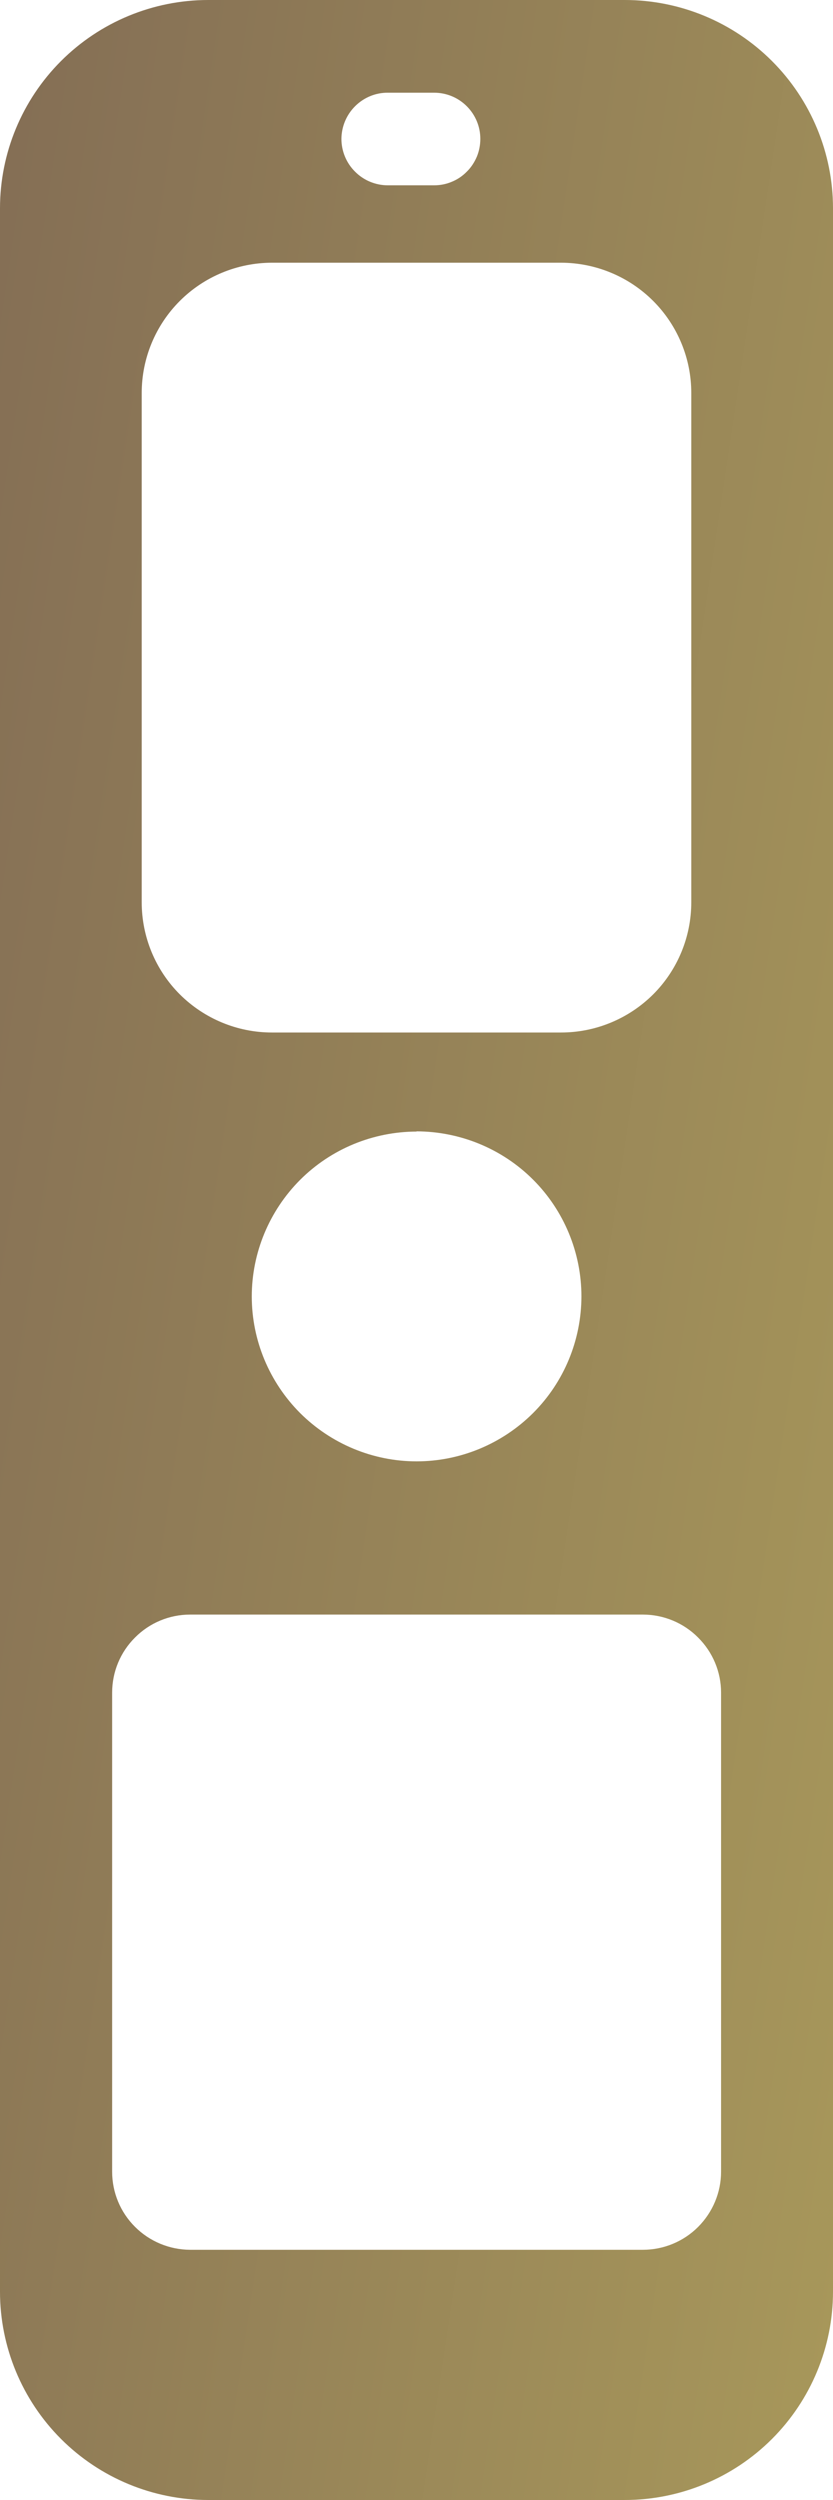 <svg width="8" height="24" viewBox="0 0 8 24" fill="none" xmlns="http://www.w3.org/2000/svg">
<path d="M6 24H2C1.47 24 0.961 23.789 0.586 23.414C0.211 23.039 0 22.53 0 22V2C0 1.47 0.211 0.961 0.586 0.586C0.961 0.211 1.47 0 2 0H6C6.53 0 7.039 0.211 7.414 0.586C7.789 0.961 8 1.47 8 2V22C8 22.53 7.789 23.039 7.414 23.414C7.039 23.789 6.53 24 6 24ZM1.826 15.5C1.627 15.5 1.437 15.579 1.297 15.72C1.156 15.86 1.077 16.05 1.077 16.249V20.849C1.077 21.047 1.156 21.238 1.297 21.378C1.437 21.518 1.627 21.597 1.826 21.598H6.174C6.373 21.598 6.564 21.519 6.704 21.379C6.845 21.238 6.925 21.047 6.925 20.849V16.249C6.925 16.05 6.845 15.86 6.704 15.72C6.564 15.579 6.373 15.5 6.174 15.5H1.826ZM4.001 10.863C3.581 10.864 3.179 11.03 2.882 11.327C2.586 11.624 2.418 12.027 2.418 12.446C2.418 12.866 2.586 13.268 2.882 13.565C3.179 13.861 3.581 14.029 4.001 14.029C4.421 14.029 4.823 13.861 5.12 13.565C5.417 13.268 5.583 12.866 5.584 12.446C5.584 12.026 5.417 11.622 5.12 11.325C4.823 11.028 4.42 10.862 4 10.861L4.001 10.863ZM2.611 2.522C2.28 2.523 1.962 2.654 1.727 2.889C1.493 3.123 1.361 3.441 1.361 3.772V8.662C1.361 8.994 1.493 9.312 1.727 9.546C1.962 9.78 2.28 9.912 2.611 9.912H5.389C5.72 9.912 6.038 9.78 6.273 9.546C6.507 9.312 6.639 8.994 6.639 8.662V3.772C6.639 3.441 6.507 3.123 6.273 2.889C6.038 2.654 5.72 2.523 5.389 2.522H2.611ZM3.725 0.89C3.607 0.889 3.494 0.936 3.41 1.02C3.327 1.103 3.28 1.215 3.279 1.333C3.279 1.451 3.326 1.565 3.41 1.648C3.493 1.732 3.607 1.779 3.725 1.779H4.169C4.227 1.779 4.285 1.768 4.339 1.745C4.393 1.723 4.442 1.69 4.483 1.648C4.525 1.607 4.557 1.557 4.58 1.503C4.602 1.449 4.613 1.391 4.613 1.333C4.613 1.215 4.566 1.103 4.483 1.02C4.399 0.936 4.287 0.89 4.169 0.89H3.725Z" fill="url(#paint0_linear_182_7991)"/>
<defs>
<linearGradient id="paint0_linear_182_7991" x1="-0.122" y1="1.133" x2="14.75" y2="3.358" gradientUnits="userSpaceOnUse">
<stop stop-color="#846E55"/>
<stop offset="1" stop-color="#B3A55C"/>
</linearGradient>
</defs>
</svg>
